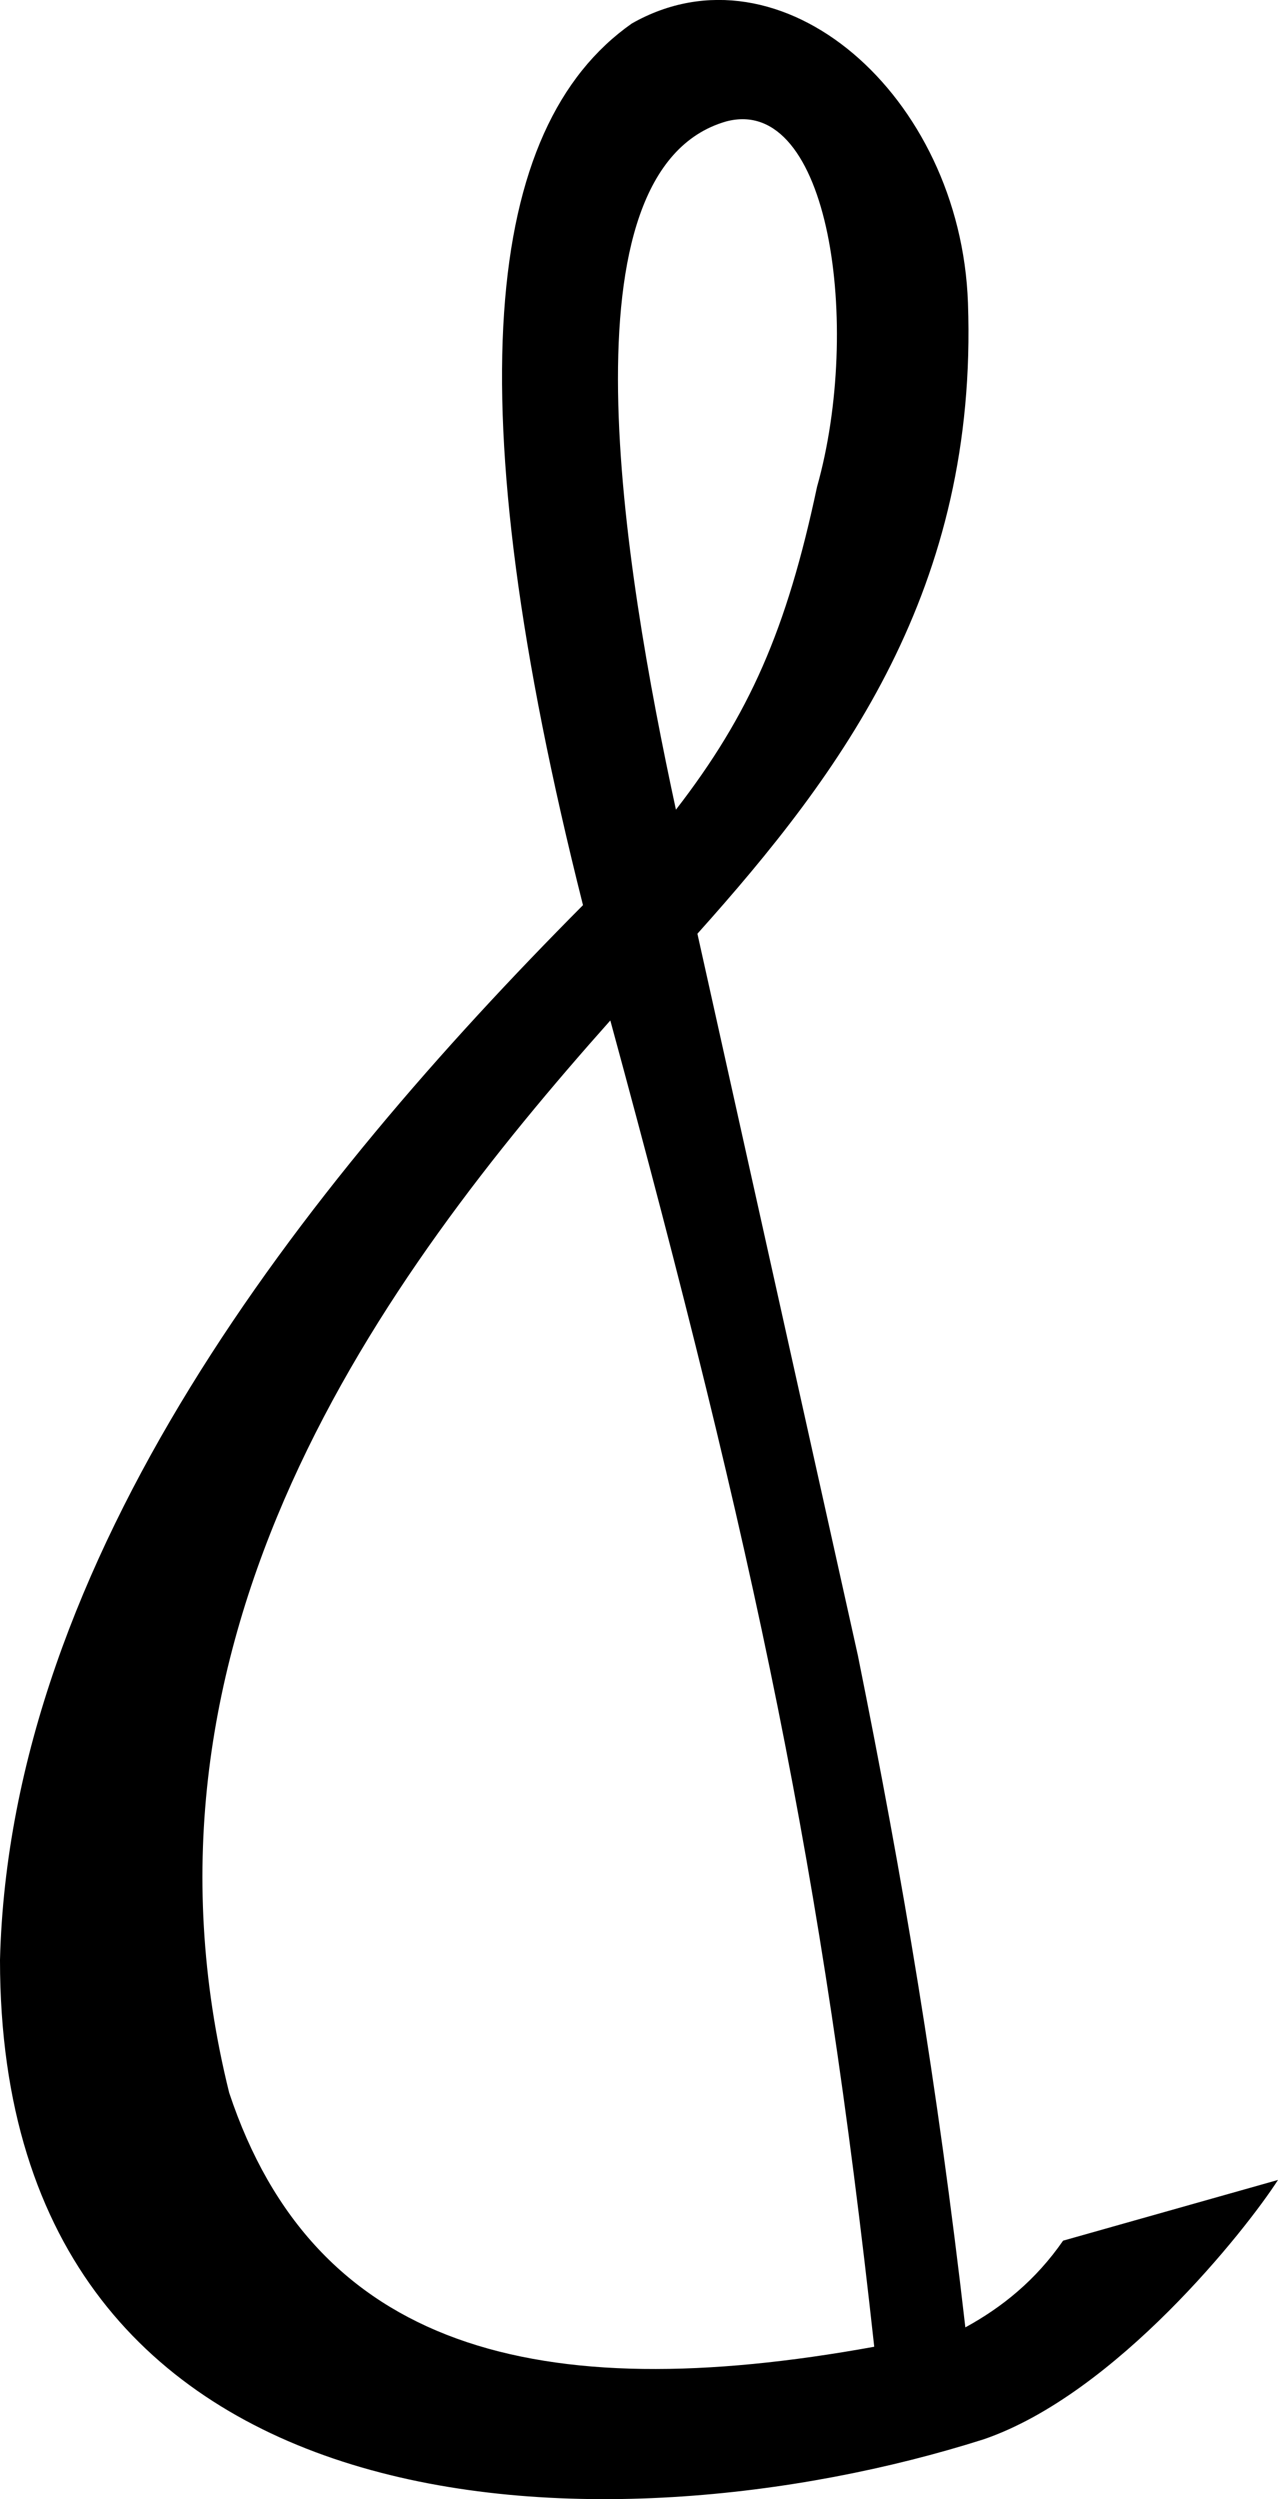 <?xml version="1.0" encoding="UTF-8" standalone="no"?>
<!-- Created with Inkscape (http://www.inkscape.org/) -->

<svg
   width="69.068mm"
   height="135.024mm"
   viewBox="0 0 69.068 135.024"
   version="1.1"
   id="svg1"
   inkscape:version="1.3.1 (91b66b0783, 2023-11-16)"
   sodipodi:docname="treble_clef.svg"
   xmlns:inkscape="http://www.inkscape.org/namespaces/inkscape"
   xmlns:sodipodi="http://sodipodi.sourceforge.net/DTD/sodipodi-0.dtd"
   xmlns="http://www.w3.org/2000/svg"
   xmlns:svg="http://www.w3.org/2000/svg">
  <sodipodi:namedview
     id="namedview1"
     pagecolor="#ffffff"
     bordercolor="#000000"
     borderopacity="0.25"
     inkscape:showpageshadow="2"
     inkscape:pageopacity="0.0"
     inkscape:pagecheckerboard="0"
     inkscape:deskcolor="#d1d1d1"
     inkscape:document-units="mm"
     inkscape:zoom="2.0485264"
     inkscape:cx="90.552897"
     inkscape:cy="361.96751"
     inkscape:window-width="1920"
     inkscape:window-height="1009"
     inkscape:window-x="-8"
     inkscape:window-y="-8"
     inkscape:window-maximized="1"
     inkscape:current-layer="layer2" />
  <defs
     id="defs1" />
  <g
     inkscape:groupmode="layer"
     id="layer2"
     inkscape:label="Ebene 2"
     transform="translate(-57.995,-47.721)">
    <path
       id="path7"
       style="fill:#000000;fill-opacity:1;fill-rule:evenodd;stroke:none;stroke-width:4.763;stroke-linecap:square;stroke-linejoin:round;stroke-miterlimit:0;stroke-dasharray:none;stroke-opacity:1;paint-order:fill markers stroke"
       d="m 94.525,91.465 c -2.862,-13.243 -6.38,-34.548 2.704,-37.18 5.625,-1.51 7.358,11.099 4.922,19.737 -1.644,7.748 -3.653,12.299 -7.626,17.444 z m 20.924,77.313 11.614,-3.281 c -1.721,2.681 -8.75,11.565 -15.909,14.014 -20.175,6.406 -53.159,5.854 -53.159,-25.898 0.547,-21.736 16.347,-41.737 31.507,-56.989 -6.911,-27.435 -5.34,-42.024 2.636,-47.632 8.067,-4.591 17.773,3.878 18.169,15.088 0.548,15.435 -6.767,25.32 -14.621,34.088 l 8.675,39.006 c 2.445,12.156 4.283,23.037 5.805,36.289 1.985,-1.084 3.805,-2.549 5.283,-4.685 z M 90.979,102.853 c 7.927,29.133 11.437,45.894 14.263,71.656 -18.266,3.322 -30.273,0.081 -34.861,-13.722 -6.083,-24.525 8.224,-44.031 20.599,-57.934 z"
       inkscape:label="path7"
       sodipodi:nodetypes="ccccccccccccccccccc" />
  </g>
</svg>
